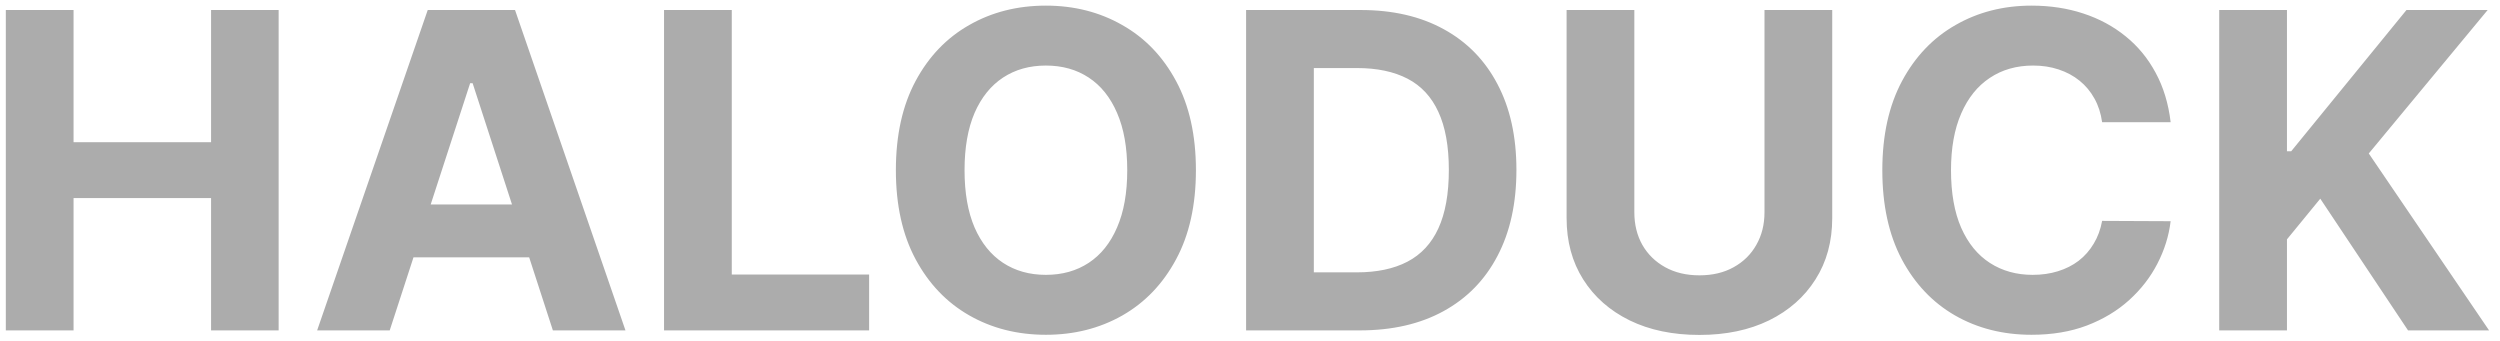 <svg width="227" height="31" viewBox="0 0 227 31" fill="none" xmlns="http://www.w3.org/2000/svg">
<path d="M0.528 30V0.909H6.679V12.912H19.165V0.909H25.301V30H19.165V17.983H6.679V30H0.528ZM35.386 30H28.796L38.838 0.909H46.764L56.793 30H50.202L42.915 7.557H42.688L35.386 30ZM34.974 18.565H50.543V23.366H34.974V18.565ZM60.294 30V0.909H66.445V24.929H78.916V30H60.294ZM108.589 15.454C108.589 18.627 107.988 21.326 106.786 23.551C105.592 25.776 103.964 27.476 101.899 28.651C99.844 29.815 97.534 30.398 94.967 30.398C92.382 30.398 90.062 29.811 88.007 28.636C85.952 27.462 84.328 25.762 83.135 23.537C81.942 21.312 81.345 18.617 81.345 15.454C81.345 12.282 81.942 9.583 83.135 7.358C84.328 5.133 85.952 3.438 88.007 2.273C90.062 1.098 92.382 0.511 94.967 0.511C97.534 0.511 99.844 1.098 101.899 2.273C103.964 3.438 105.592 5.133 106.786 7.358C107.988 9.583 108.589 12.282 108.589 15.454ZM102.354 15.454C102.354 13.4 102.046 11.667 101.43 10.256C100.824 8.845 99.967 7.775 98.859 7.045C97.751 6.316 96.454 5.952 94.967 5.952C93.481 5.952 92.183 6.316 91.075 7.045C89.967 7.775 89.106 8.845 88.49 10.256C87.884 11.667 87.581 13.4 87.581 15.454C87.581 17.509 87.884 19.242 88.49 20.653C89.106 22.064 89.967 23.134 91.075 23.864C92.183 24.593 93.481 24.957 94.967 24.957C96.454 24.957 97.751 24.593 98.859 23.864C99.967 23.134 100.824 22.064 101.43 20.653C102.046 19.242 102.354 17.509 102.354 15.454ZM123.458 30H113.146V0.909H123.543C126.469 0.909 128.988 1.491 131.1 2.656C133.212 3.812 134.836 5.473 135.972 7.642C137.118 9.811 137.691 12.405 137.691 15.426C137.691 18.456 137.118 21.061 135.972 23.239C134.836 25.417 133.202 27.088 131.072 28.253C128.951 29.418 126.413 30 123.458 30ZM119.296 24.73H123.202C125.021 24.73 126.55 24.408 127.79 23.764C129.04 23.111 129.978 22.102 130.603 20.739C131.237 19.366 131.555 17.595 131.555 15.426C131.555 13.277 131.237 11.52 130.603 10.156C129.978 8.793 129.045 7.789 127.805 7.145C126.564 6.501 125.035 6.179 123.217 6.179H119.296V24.73ZM160.216 0.909H166.366V19.801C166.366 21.922 165.86 23.778 164.847 25.369C163.843 26.96 162.437 28.201 160.628 29.091C158.819 29.972 156.712 30.412 154.307 30.412C151.892 30.412 149.78 29.972 147.972 29.091C146.163 28.201 144.757 26.96 143.753 25.369C142.749 23.778 142.247 21.922 142.247 19.801V0.909H148.398V19.276C148.398 20.384 148.639 21.368 149.122 22.23C149.615 23.092 150.306 23.769 151.196 24.261C152.086 24.754 153.123 25 154.307 25C155.5 25 156.537 24.754 157.418 24.261C158.308 23.769 158.994 23.092 159.477 22.23C159.97 21.368 160.216 20.384 160.216 19.276V0.909ZM197.094 11.094H190.873C190.759 10.289 190.527 9.574 190.177 8.949C189.826 8.314 189.377 7.775 188.827 7.33C188.278 6.884 187.644 6.544 186.924 6.307C186.214 6.07 185.442 5.952 184.609 5.952C183.103 5.952 181.791 6.326 180.674 7.074C179.557 7.812 178.69 8.892 178.075 10.312C177.459 11.723 177.151 13.438 177.151 15.454C177.151 17.528 177.459 19.271 178.075 20.682C178.7 22.093 179.571 23.158 180.688 23.878C181.806 24.598 183.098 24.957 184.566 24.957C185.39 24.957 186.152 24.849 186.853 24.631C187.563 24.413 188.193 24.096 188.742 23.679C189.291 23.253 189.746 22.737 190.106 22.131C190.475 21.525 190.731 20.833 190.873 20.057L197.094 20.085C196.933 21.421 196.531 22.708 195.887 23.949C195.253 25.18 194.396 26.283 193.316 27.259C192.246 28.224 190.968 28.991 189.481 29.56C188.004 30.118 186.332 30.398 184.467 30.398C181.872 30.398 179.552 29.811 177.506 28.636C175.47 27.462 173.861 25.762 172.677 23.537C171.503 21.312 170.915 18.617 170.915 15.454C170.915 12.282 171.512 9.583 172.705 7.358C173.898 5.133 175.518 3.438 177.563 2.273C179.609 1.098 181.91 0.511 184.467 0.511C186.152 0.511 187.715 0.748 189.154 1.222C190.603 1.695 191.886 2.386 193.004 3.295C194.121 4.195 195.03 5.298 195.731 6.605C196.441 7.912 196.896 9.408 197.094 11.094ZM201.505 30V0.909H207.656V13.736H208.039L218.508 0.909H225.88L215.085 13.935L226.008 30H218.65L210.681 18.04L207.656 21.733V30H201.505Z" fill="#ACACAC"/>
</svg>

